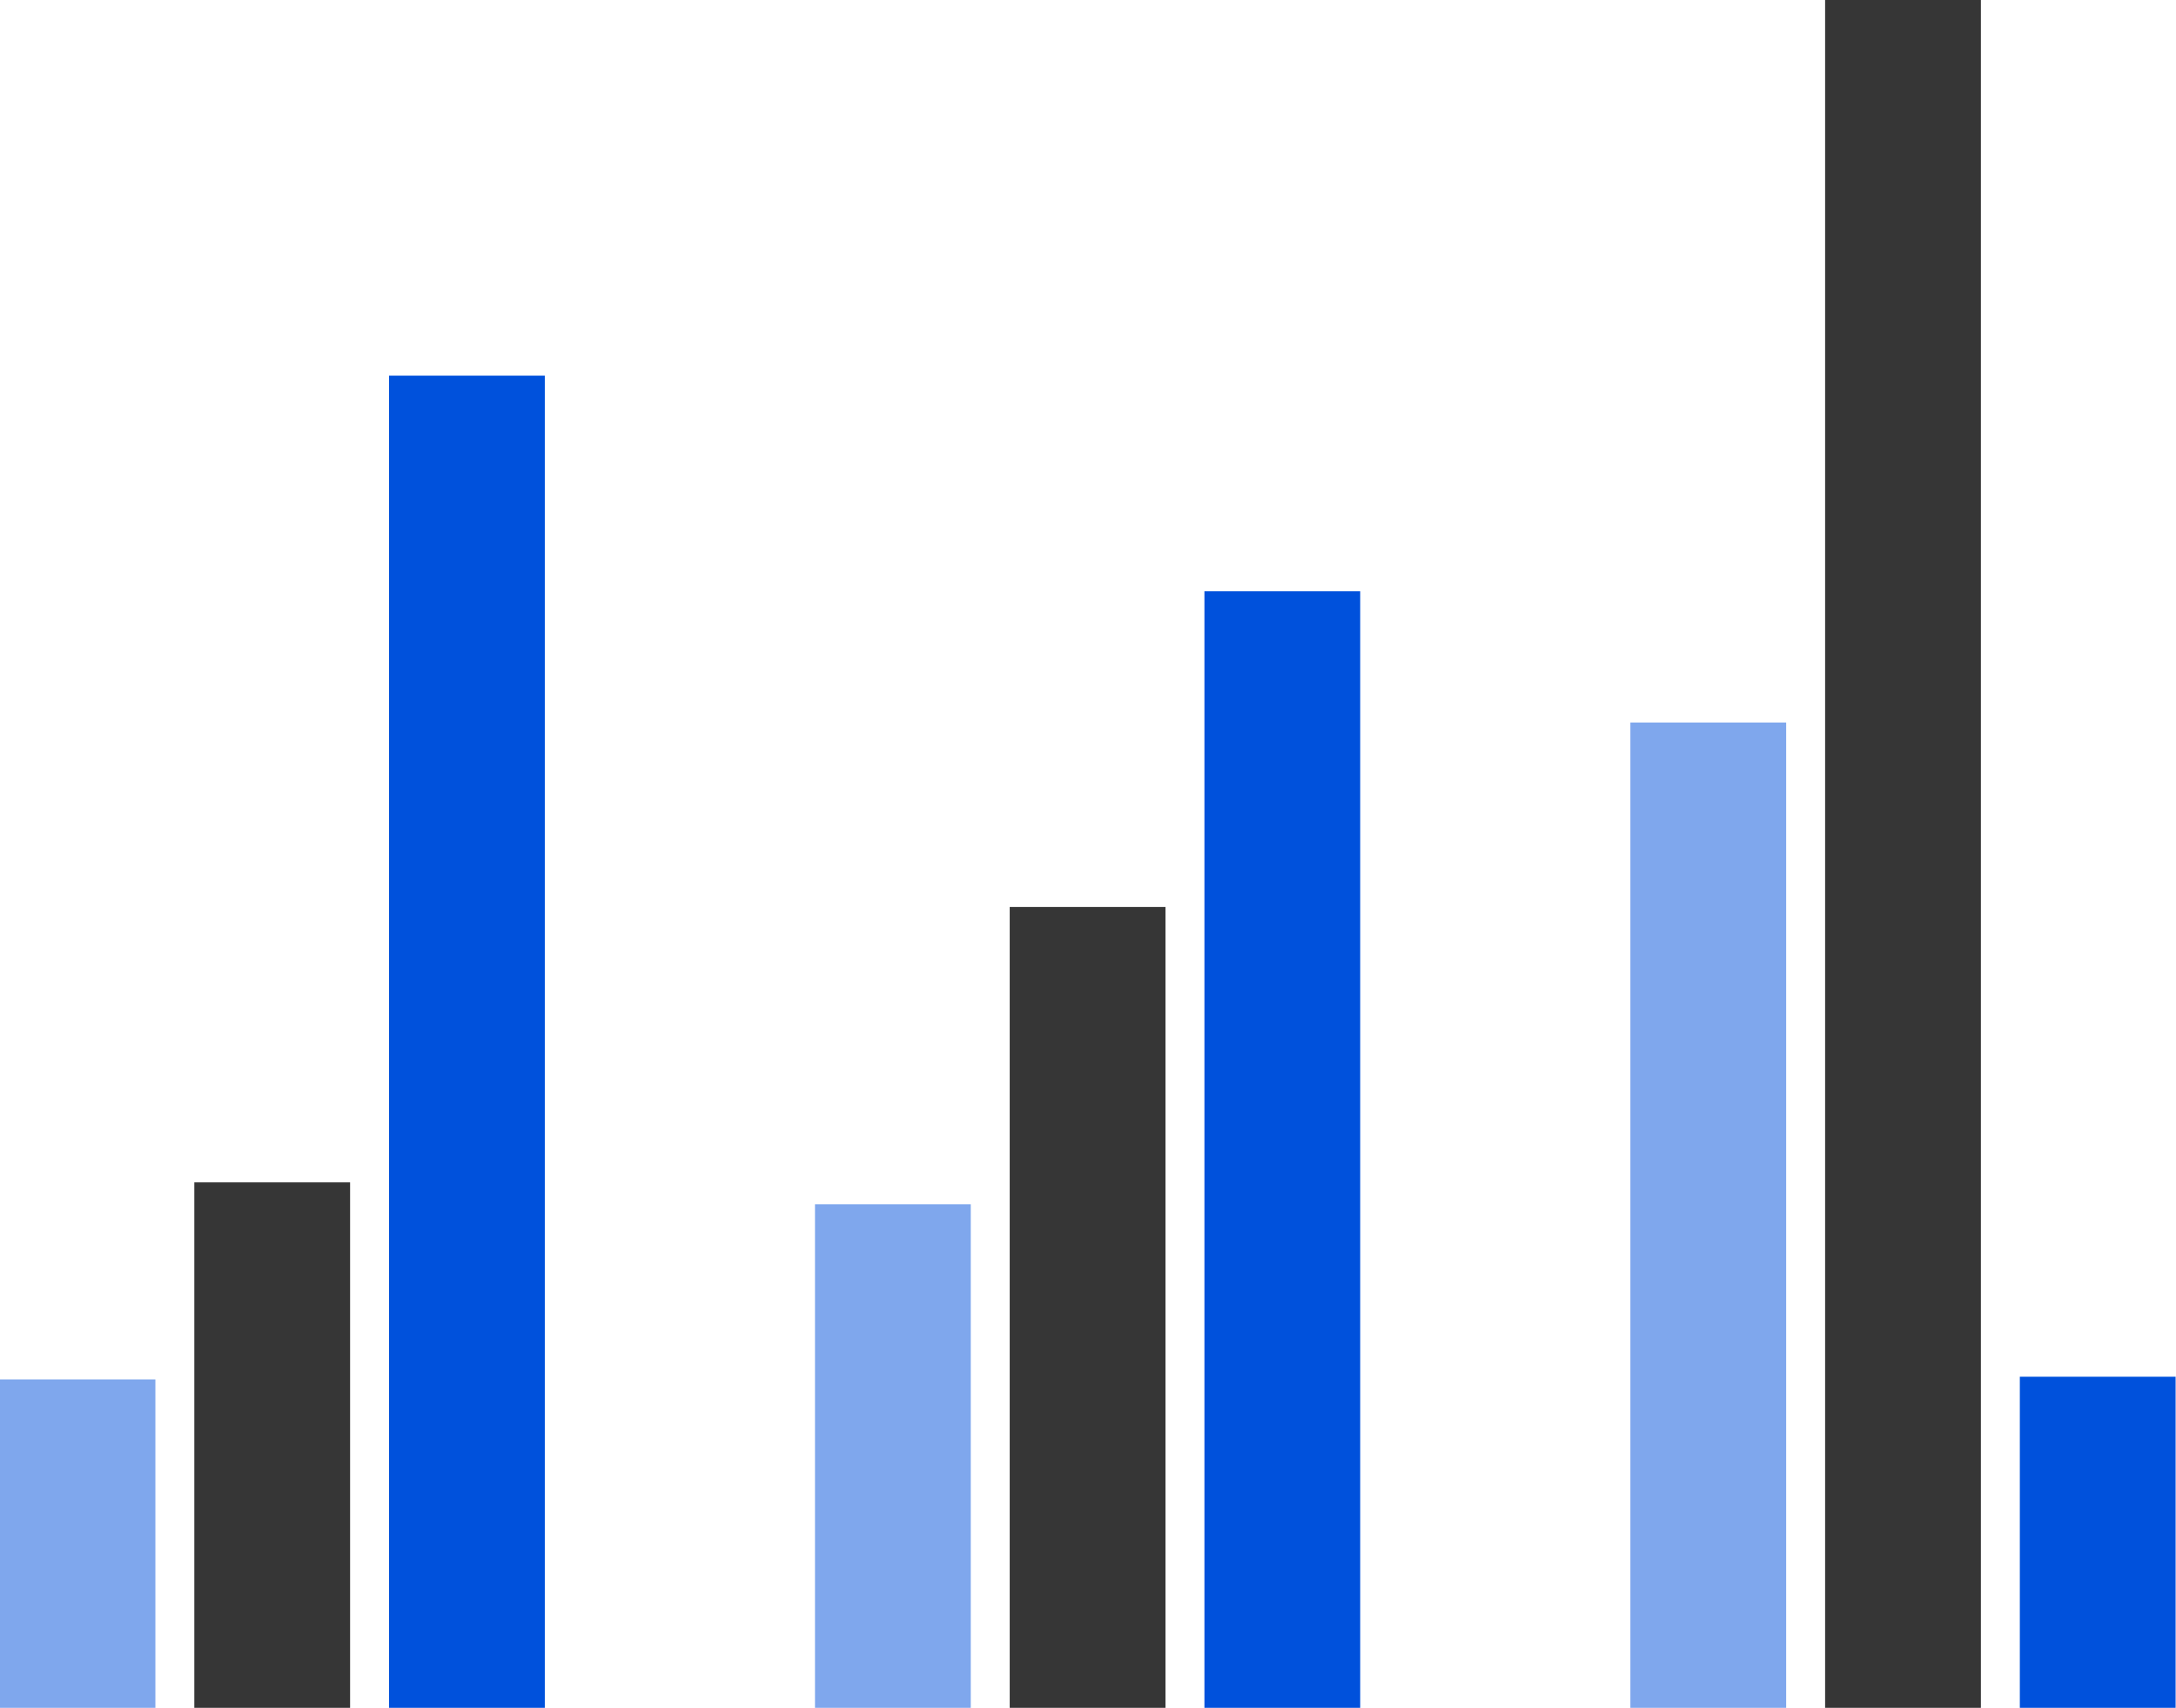 <?xml version="1.0" encoding="UTF-8"?>
<svg width="144px" height="113px" viewBox="0 0 144 113" version="1.1" xmlns="http://www.w3.org/2000/svg" xmlns:xlink="http://www.w3.org/1999/xlink">
    <!-- Generator: Sketch 58 (84663) - https://sketch.com -->
    <title>clustered-bar-chart</title>
    <desc>Created with Sketch.</desc>
    <g id="clustered-bar-chart" stroke="none" stroke-width="1" fill="none" fill-rule="evenodd">
        <rect id="Rectangle" fill-opacity="0.5" fill="#0051DC" fill-rule="nonzero" x="-0.026" y="91.269" width="10.309" height="21.731"></rect>
        <rect id="Rectangle" fill="#363636" fill-rule="nonzero" x="12.859" y="78.231" width="10.309" height="34.769"></rect>
        <rect id="Rectangle" fill="#0051DC" fill-rule="nonzero" x="25.745" y="24.856" width="10.309" height="88.144"></rect>
        <rect id="Rectangle" fill-opacity="0.5" fill="#0051DC" fill-rule="nonzero" x="53.933" y="79.679" width="10.309" height="33.321"></rect>
        <rect id="Rectangle" fill="#363636" fill-rule="nonzero" x="66.819" y="60.012" width="10.309" height="52.988"></rect>
        <rect id="Rectangle" fill="#0051DC" fill-rule="nonzero" x="79.705" y="39.122" width="10.309" height="73.878"></rect>
        <rect id="Rectangle" fill-opacity="0.5" fill="#0051DC" fill-rule="nonzero" x="107.893" y="47.808" width="10.309" height="65.192"></rect>
        <rect id="Rectangle" fill="#363636" fill-rule="nonzero" x="120.779" y="0" width="10.309" height="113"></rect>
        <rect id="Rectangle" fill="#0051DC" fill-rule="nonzero" x="133.665" y="91.091" width="10.309" height="21.909"></rect>
    </g>
</svg>